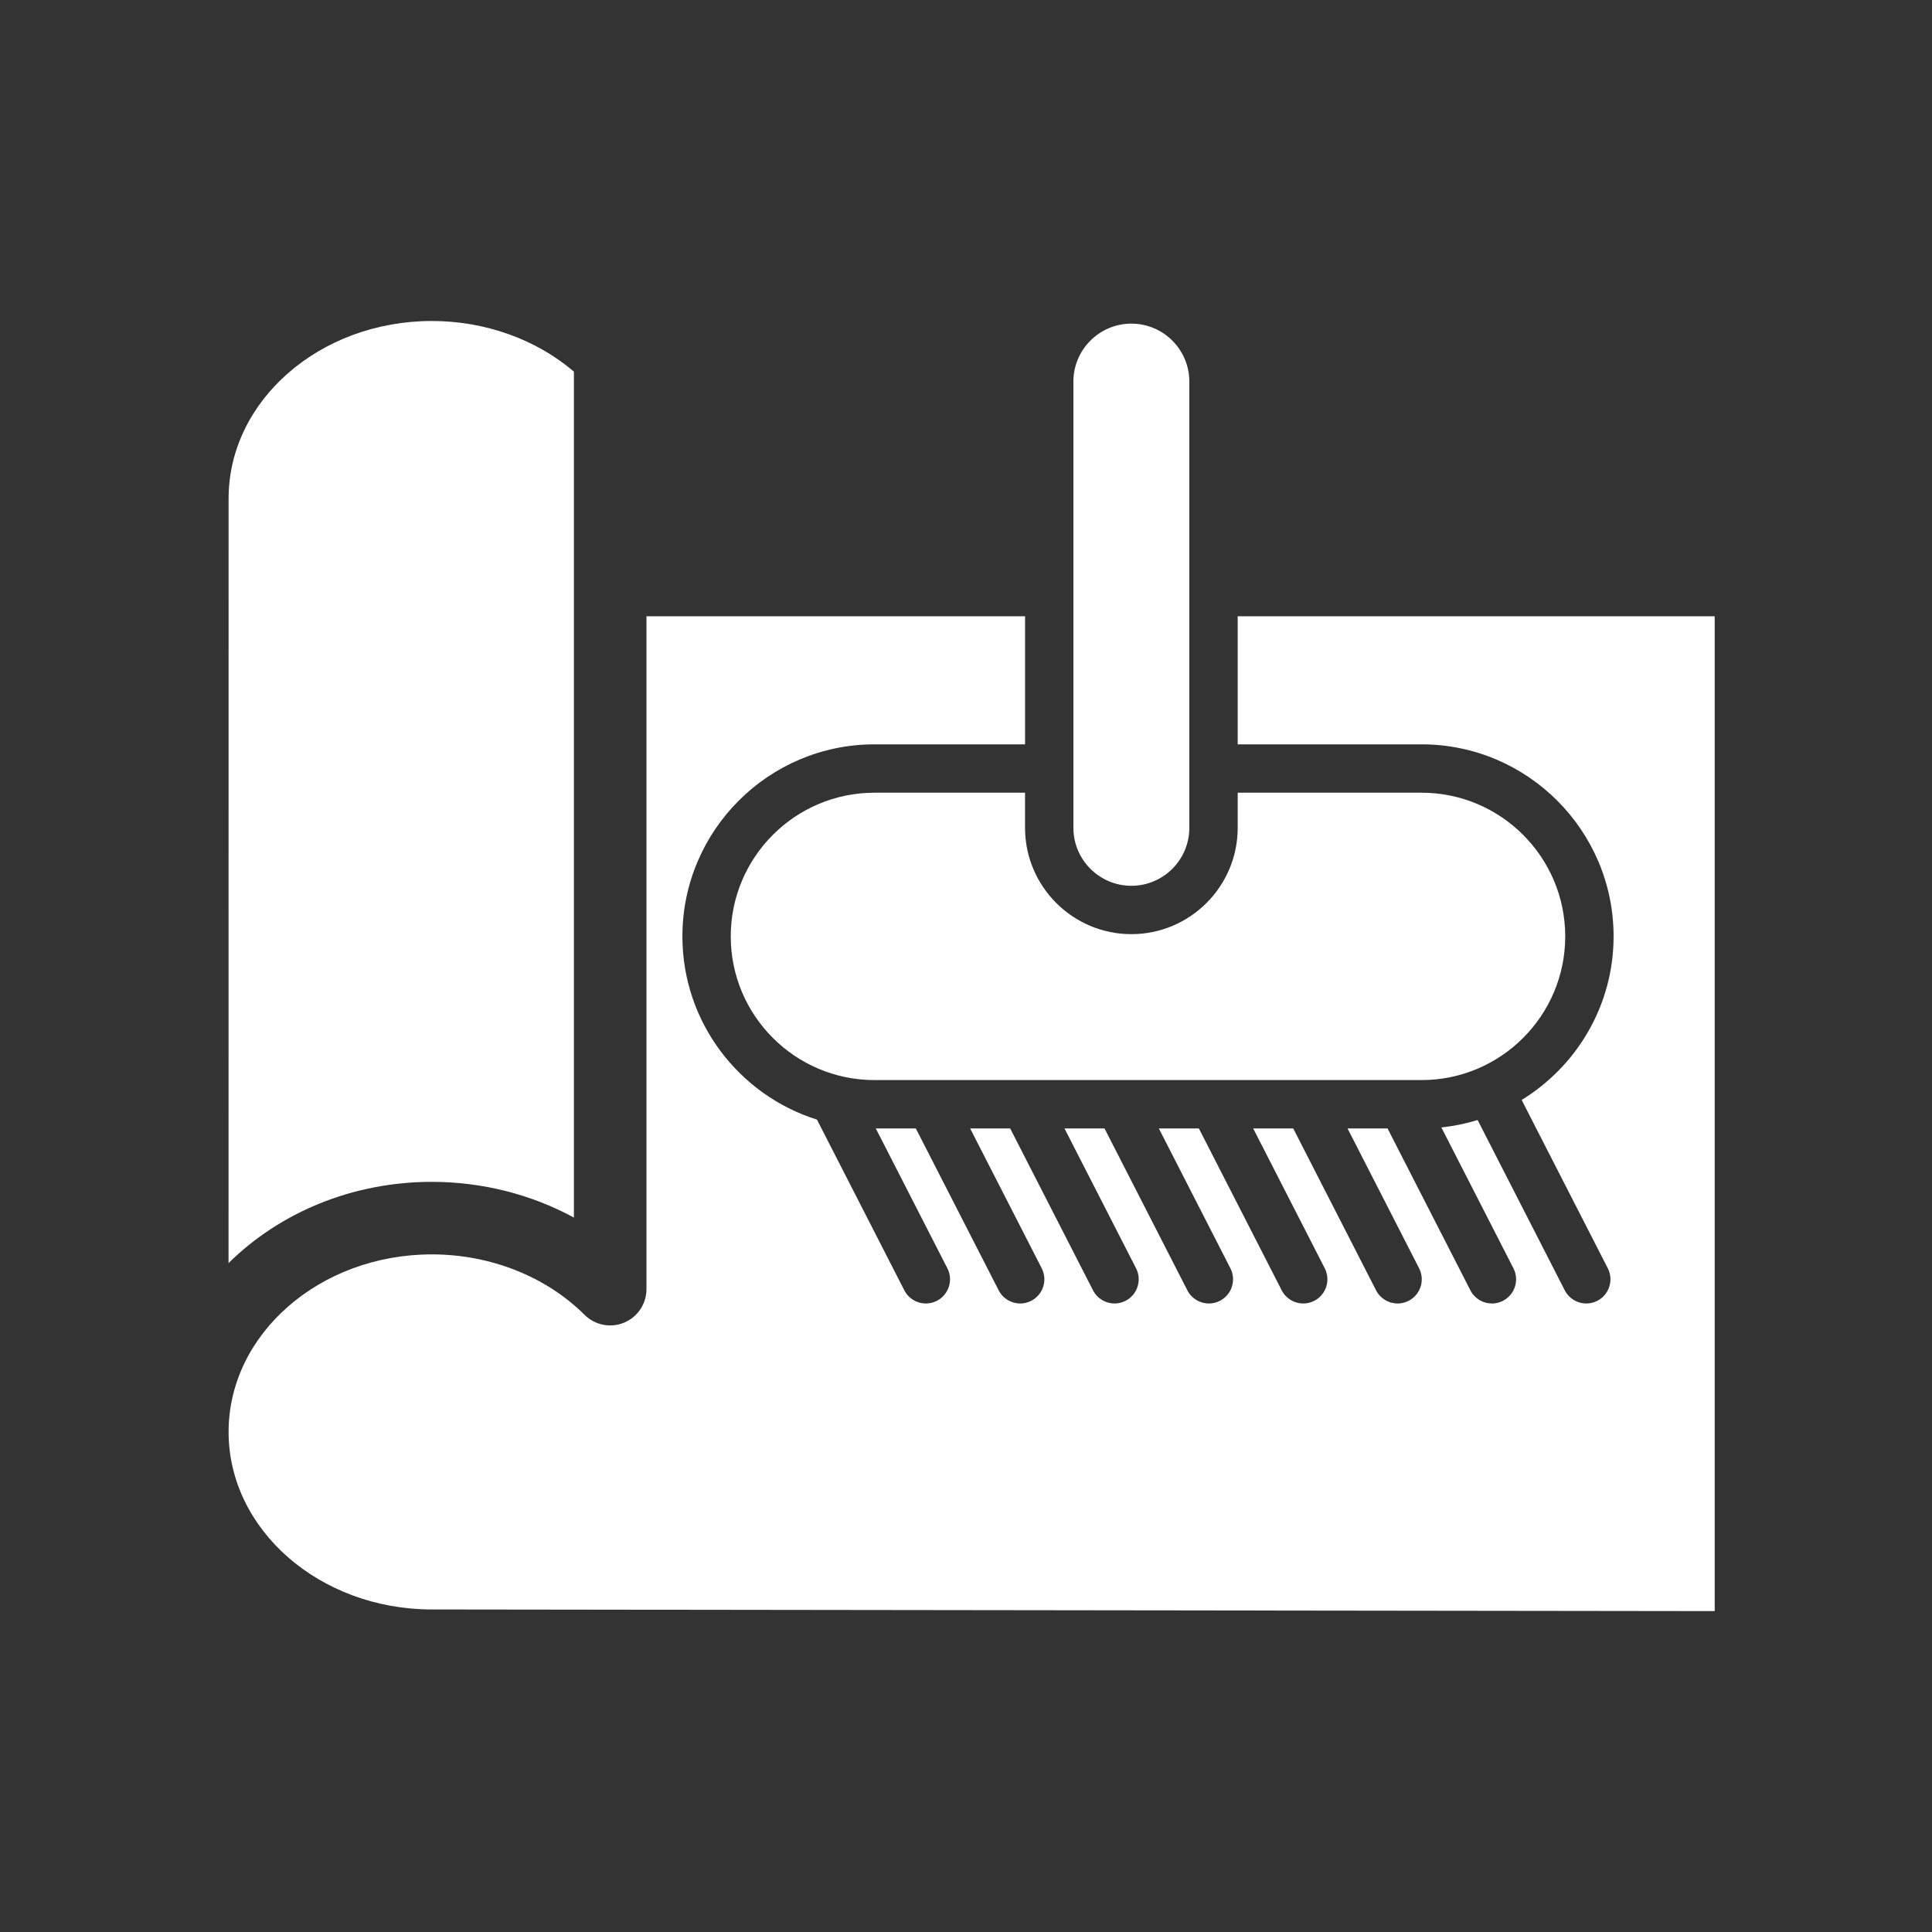 <?xml version="1.0" encoding="iso-8859-1"?>
<!-- Generator: Adobe Illustrator 25.4.1, SVG Export Plug-In . SVG Version: 6.00 Build 0)  -->
<svg version="1.1" id="Calque_1" xmlns="http://www.w3.org/2000/svg" xmlns:xlink="http://www.w3.org/1999/xlink" x="0px" y="0px"
	 viewBox="0 0 368.5 368.5" style="enable-background:new 0 0 368.5 368.5;" xml:space="preserve">
<rect x="0" y="0" width="368.5" height="368.5" fill="#333333" stroke="none"/>
<g>
	<path style="fill:#FFFFFF;" d="M119.04,252.275c-2.581,1.073-5.551,0.486-7.535-1.483c-7.369-7.333-17.989-11.537-29.134-11.537
		c-21.378,0-38.77,15.19-38.77,33.861c0,18.673,17.392,33.865,38.77,33.865l244.685,0.312V117.545h-90.985v24.427h35.068
		c20.198,0,36.629,16.433,36.629,36.631c0,13.196-7.038,24.75-17.534,31.197l16.43,32.106c1.16,2.267,0.264,5.047-2.004,6.206
		c-0.673,0.345-1.389,0.51-2.096,0.51c-1.678,0-3.295-0.92-4.11-2.514l-16.62-32.478c-2.225,0.682-4.538,1.162-6.918,1.406
		l13.748,26.87c1.16,2.267,0.264,5.047-2.004,6.206c-0.673,0.345-1.389,0.51-2.097,0.51c-1.677,0-3.294-0.92-4.11-2.514
		l-15.8-30.877h-7.631l13.651,26.675c1.16,2.267,0.263,5.047-2.004,6.206c-0.674,0.345-1.39,0.51-2.097,0.51
		c-1.678,0-3.294-0.92-4.11-2.514l-15.8-30.877h-7.638l13.651,26.675c1.16,2.267,0.264,5.047-2.004,6.206
		c-0.673,0.345-1.39,0.51-2.097,0.51c-1.677,0-3.294-0.919-4.11-2.514l-15.802-30.877h-7.634l13.649,26.675
		c1.16,2.267,0.264,5.047-2.004,6.206c-0.673,0.345-1.39,0.51-2.097,0.51c-1.677,0-3.294-0.92-4.109-2.514l-15.8-30.877h-7.635
		l13.65,26.675c1.159,2.267,0.263,5.047-2.004,6.206c-0.674,0.345-1.39,0.51-2.097,0.51c-1.678,0-3.295-0.92-4.11-2.514
		l-15.8-30.877h-7.634l13.651,26.675c1.16,2.267,0.264,5.047-2.004,6.206c-0.673,0.345-1.389,0.51-2.097,0.51
		c-1.677,0-3.294-0.919-4.109-2.514l-15.803-30.877h-7.634l13.652,26.675c1.159,2.267,0.263,5.047-2.005,6.206
		c-0.673,0.345-1.389,0.51-2.096,0.51c-1.678,0-3.295-0.92-4.11-2.514l-16.66-32.556c-14.859-4.674-25.666-18.571-25.666-34.949
		c0-20.198,16.433-36.631,36.631-36.631h28.724v-24.427h-72.208v128.342C123.303,248.683,121.621,251.202,119.04,252.275"/>
	<path style="fill:#FFFFFF;" d="M43.592,240.919c9.625-9.52,23.445-15.499,38.779-15.499c9.621,0,18.987,2.405,27.096,6.814V70.884
		c-7.222-6.167-16.941-9.66-27.096-9.66c-21.378,0-38.77,15.19-38.77,33.863L43.592,240.919z"/>
	<path style="fill:#FFFFFF;" d="M298.544,178.604c0-15.111-12.293-27.407-27.404-27.407h-35.068v6.7
		c0,11.182-9.098,20.279-20.279,20.279c-11.184,0-20.282-9.097-20.282-20.279v-6.7h-28.724c-15.113,0-27.407,12.296-27.407,27.407
		c0,15.11,12.294,27.403,27.407,27.403H271.14C286.251,206.007,298.544,193.714,298.544,178.604"/>
	<path style="fill:#FFFFFF;" d="M204.735,157.897c0,6.096,4.961,11.055,11.057,11.055c6.096,0,11.055-4.959,11.055-11.055V72.782
		c0-6.095-4.959-11.054-11.055-11.054c-6.096,0-11.057,4.959-11.057,11.054V157.897z"/>
</g>
</svg>

